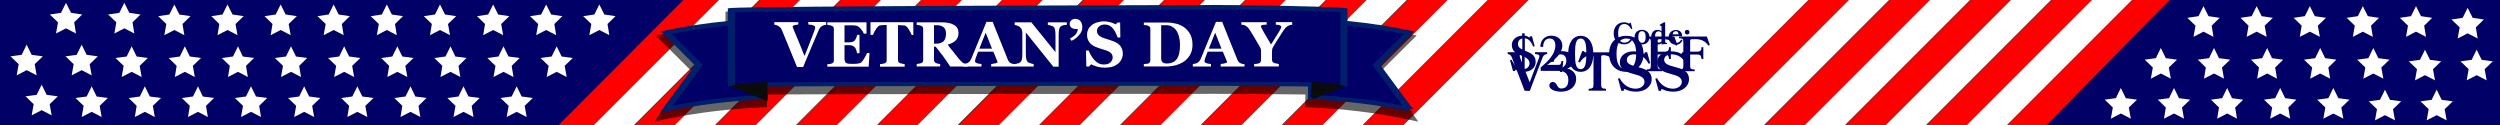 <?xml version="1.0" encoding="utf-8"?>
<!-- Generator: Adobe Illustrator 21.0.2, SVG Export Plug-In . SVG Version: 6.00 Build 0)  -->
<svg version="1.1" id="Layer_1" xmlns="http://www.w3.org/2000/svg" xmlns:xlink="http://www.w3.org/1999/xlink" x="0px" y="0px"
	 viewBox="0 0 1500 75" style="enable-background:new 0 0 1500 75;" xml:space="preserve">
<rect x="0" y="0" width="1500" height="75" fill="#333333" stroke="none"/>
<style type="text/css">
	.st0{clip-path:url(#SVGID_2_);fill:#FF0000;}
	.st1{clip-path:url(#SVGID_2_);fill:#FFFFFF;}
	.st2{clip-path:url(#SVGID_2_);}
	.st3{fill:#FF0000;}
	.st4{fill:#FFFFFF;}
	.st5{clip-path:url(#SVGID_2_);fill:none;}
	.st6{clip-path:url(#SVGID_2_);fill:#000066;}
	.st7{opacity:0.6;clip-path:url(#SVGID_2_);}
	.st8{fill:#000066;}
	.st9{fill:#001E6A;}
	.st10{fill:#0B0B0B;}
	.st11{opacity:0.69;fill:#0B0B0B;}
	.st12{fill:#181847;}
	.st13{fill:url(#SVGID_3_);}
	.st14{opacity:0.69;fill:url(#SVGID_4_);}
	.st15{fill:url(#SVGID_5_);}
	.st16{opacity:0.69;fill:url(#SVGID_6_);}
	.stBlue{fill:#000066;}
	.code_on{
	-webkit-animation: flickerAnimation 4s infinite;
    -moz-animation: flickerAnimation 4s infinite;
    -o-animation: flickerAnimation 4s infinite;
    animation: flickerAnimation 4s infinite;
    }
    .code_off{
	-webkit-animation: flickerAnimationOff 4s infinite;
    -moz-animation: flickerAnimationOff 4s infinite;
    -o-animation: flickerAnimationOff 4s infinite;
    animation: flickerAnimationOff 4s infinite;
    }
	
		@keyframes flickerAnimation {
		  0%   { opacity:1; }
		  50%  { opacity:0; }
		  100% { opacity:1; }
		}
		@-o-keyframes flickerAnimation{
		  0%   { opacity:1; }
		  50%  { opacity:0; }
		  100% { opacity:1; }
		}
		@-moz-keyframes flickerAnimation{
		  0%   { opacity:1; }
		  50%  { opacity:0; }
		  100% { opacity:1; }
		}
		@-webkit-keyframes flickerAnimation{
		  0%   { opacity:1; }
		  50%  { opacity:0; }
		  100% { opacity:1; }
		}
		@keyframes flickerAnimationOff {
		  0%   { opacity:0; }
		  50%  { opacity:1; }
		  100% { opacity:0; } 
		}
		@-o-keyframes flickerAnimationOff{
		  0%   { opacity:0; }
		  50%  { opacity:1; }
		  100% { opacity:0; }
		}
		@-moz-keyframes flickerAnimationOff{
		  0%   { opacity:0; }
		  50%  { opacity:1; }
		  100% { opacity:0; }
		}
		@-webkit-keyframes flickerAnimationOff{
		  0%   { opacity:0; }
		  50%  { opacity:1; }
		  100% { opacity:0; }
		}
</style>
<g id="Ribbon_6">
</g>
<g>
	<defs>
		<rect id="SVGID_1_" width="1500" height="75"/>
	</defs>
	<clipPath id="SVGID_2_">
		<use xlink:href="#SVGID_1_"  style="overflow:visible;"/>
	</clipPath>
	<rect x="-100" y="-6.5" transform="matrix(0.707 -0.707 0.707 0.707 35.202 88.964)" class="st0" width="450" height="17"/>
	<rect x="-75.7" y="17.8" transform="matrix(0.707 -0.707 0.707 0.707 25.146 113.241)" class="st0" width="450" height="17"/>
	<rect x="-51.5" y="42" transform="matrix(0.707 -0.707 0.707 0.707 15.09 137.518)" class="st0" width="450" height="17"/>
	<rect x="-27.2" y="66.3" transform="matrix(0.707 -0.707 0.707 0.707 5.034 161.796)" class="st0" width="450" height="17"/>
	
		<rect x="-112.3" y="-18.8" transform="matrix(0.707 -0.707 0.707 0.707 40.279 76.707)" class="st1" width="450" height="17"/>
	<rect x="-88" y="5.5" transform="matrix(0.707 -0.707 0.707 0.707 30.223 100.985)" class="st1" width="450" height="17"/>
	<polygon class="st1" points="314.4,-126.8 -3.8,191.4 -3.8,191.4 -3.8,191.4 8.2,203.4 326.4,-114.8 	"/>
	<polygon class="st1" points="314.4,-126.8 -3.8,191.4 -3.8,191.4 	"/>
	
		<rect x="-39.4" y="54.1" transform="matrix(0.707 -0.707 0.707 0.707 10.111 149.539)" class="st1" width="450" height="17"/>
	
		<rect x="-15.2" y="78.3" transform="matrix(0.707 -0.707 0.707 0.707 5.456305e-02 173.816)" class="st1" width="450" height="17"/>
	<g class="st2">
		<g>
			
				<rect x="150.2" y="-61.3" transform="matrix(0.707 -0.707 0.707 0.707 147.246 249.799)" class="st3" width="450" height="17"/>
		</g>
		<g>
			
				<rect x="174.4" y="-37.1" transform="matrix(0.707 -0.707 0.707 0.707 137.19 274.077)" class="st3" width="450" height="17"/>
		</g>
		<g>
			
				<rect x="198.7" y="-12.8" transform="matrix(0.707 -0.707 0.707 0.707 127.134 298.354)" class="st3" width="450" height="17"/>
		</g>
		<g>
			
				<rect x="223" y="11.5" transform="matrix(0.707 -0.707 0.707 0.707 117.078 322.631)" class="st3" width="450" height="17"/>
		</g>
		<g>
			
				<rect x="247.3" y="35.8" transform="matrix(0.707 -0.707 0.707 0.707 107.022 346.909)" class="st3" width="450" height="17"/>
		</g>
		<g>
			
				<rect x="271.5" y="60" transform="matrix(0.707 -0.707 0.707 0.707 96.966 371.186)" class="st3" width="450" height="17"/>
		</g>
		<g>
			
				<rect x="295.8" y="84.3" transform="matrix(0.707 -0.707 0.707 0.707 86.91 395.463)" class="st3" width="450" height="17"/>
		</g>
	</g>
	<g class="st2">
		
			<rect x="162.2" y="-49.3" transform="matrix(0.707 -0.707 0.707 0.707 142.267 261.82)" class="st4" width="450" height="17"/>
		
			<rect x="186.5" y="-25" transform="matrix(0.707 -0.707 0.707 0.707 132.211 286.097)" class="st4" width="450" height="17"/>
		
			<rect x="210.7" y="-0.8" transform="matrix(0.707 -0.707 0.707 0.707 122.155 310.375)" class="st4" width="450" height="17"/>
		
			<rect x="235" y="23.5" transform="matrix(0.707 -0.707 0.707 0.707 112.099 334.652)" class="st4" width="450" height="17"/>
		
			<rect x="259.3" y="47.8" transform="matrix(0.707 -0.707 0.707 0.707 102.043 358.929)" class="st4" width="450" height="17"/>
		
			<rect x="283.6" y="72.1" transform="matrix(0.707 -0.707 0.707 0.707 91.987 383.207)" class="st4" width="450" height="17"/>
		
			<rect x="307.8" y="96.3" transform="matrix(0.707 -0.707 0.707 0.707 81.931 407.484)" class="st4" width="450" height="17"/>
	</g>
	<g class="st2">
		<g>
			<g>
				
					<rect x="480.2" y="-51.3" transform="matrix(0.707 -0.707 0.707 0.707 236.83 486.074)" class="st3" width="450" height="17"/>
			</g>
			<g>
				
					<rect x="504.4" y="-27.1" transform="matrix(0.707 -0.707 0.707 0.707 226.774 510.351)" class="st3" width="450" height="17"/>
			</g>
			<g>
				
					<rect x="528.7" y="-2.8" transform="matrix(0.707 -0.707 0.707 0.707 216.718 534.628)" class="st3" width="450" height="17"/>
			</g>
			<g>
				
					<rect x="553" y="21.5" transform="matrix(0.707 -0.707 0.707 0.707 206.662 558.905)" class="st3" width="450" height="17"/>
			</g>
			<g>
				
					<rect x="577.3" y="45.8" transform="matrix(0.707 -0.707 0.707 0.707 196.606 583.183)" class="st3" width="450" height="17"/>
			</g>
			<g>
				
					<rect x="601.5" y="70" transform="matrix(0.707 -0.707 0.707 0.707 186.55 607.46)" class="st3" width="450" height="17"/>
			</g>
			<g>
				
					<rect x="625.8" y="94.3" transform="matrix(0.707 -0.707 0.707 0.707 176.494 631.737)" class="st3" width="450" height="17"/>
			</g>
		</g>
		<g>
			
				<rect x="492.2" y="-39.3" transform="matrix(0.707 -0.707 0.707 0.707 231.851 498.094)" class="st4" width="450" height="17"/>
			
				<rect x="516.5" y="-15" transform="matrix(0.707 -0.707 0.707 0.707 221.795 522.372)" class="st4" width="450" height="17"/>
			
				<rect x="540.7" y="9.2" transform="matrix(0.707 -0.707 0.707 0.707 211.739 546.649)" class="st4" width="450" height="17"/>
			
				<rect x="565" y="33.5" transform="matrix(0.707 -0.707 0.707 0.707 201.683 570.926)" class="st4" width="450" height="17"/>
			
				<rect x="589.3" y="57.8" transform="matrix(0.707 -0.707 0.707 0.707 191.627 595.204)" class="st4" width="450" height="17"/>
			
				<rect x="613.6" y="82.1" transform="matrix(0.707 -0.707 0.707 0.707 181.571 619.481)" class="st4" width="450" height="17"/>
			
				<rect x="637.8" y="106.3" transform="matrix(0.707 -0.707 0.707 0.707 171.515 643.758)" class="st4" width="450" height="17"/>
		</g>
	</g>
	<g class="st2">
		<g>
			<g>
				
					<rect x="834.2" y="-67.3" transform="matrix(0.707 -0.707 0.707 0.707 351.828 731.703)" class="st3" width="450" height="17"/>
			</g>
			<g>
				
					<rect x="858.4" y="-43.1" transform="matrix(0.707 -0.707 0.707 0.707 341.772 755.98)" class="st3" width="450" height="17"/>
			</g>
			<g>
				
					<rect x="882.7" y="-18.8" transform="matrix(0.707 -0.707 0.707 0.707 331.716 780.258)" class="st3" width="450" height="17"/>
			</g>
			<g>
				
					<rect x="907" y="5.5" transform="matrix(0.707 -0.707 0.707 0.707 321.66 804.535)" class="st3" width="450" height="17"/>
			</g>
			<g>
				
					<rect x="931.3" y="29.8" transform="matrix(0.707 -0.707 0.707 0.707 311.604 828.812)" class="st3" width="450" height="17"/>
			</g>
			<g>
				
					<rect x="955.5" y="54" transform="matrix(0.707 -0.707 0.707 0.707 301.548 853.09)" class="st3" width="450" height="17"/>
			</g>
			<g>
				
					<rect x="979.8" y="78.3" transform="matrix(0.707 -0.707 0.707 0.707 291.492 877.367)" class="st3" width="450" height="17"/>
			</g>
		</g>
		<g>
			
				<rect x="846.2" y="-55.3" transform="matrix(0.707 -0.707 0.707 0.707 346.849 743.724)" class="st4" width="450" height="17"/>
			
				<rect x="870.5" y="-31" transform="matrix(0.707 -0.707 0.707 0.707 336.793 768.001)" class="st4" width="450" height="17"/>
			
				<rect x="894.7" y="-6.8" transform="matrix(0.707 -0.707 0.707 0.707 326.737 792.278)" class="st4" width="450" height="17"/>
			
				<rect x="919" y="17.5" transform="matrix(0.707 -0.707 0.707 0.707 316.681 816.556)" class="st4" width="450" height="17"/>
			
				<rect x="943.3" y="41.8" transform="matrix(0.707 -0.707 0.707 0.707 306.625 840.833)" class="st4" width="450" height="17"/>
			
				<rect x="967.6" y="66.1" transform="matrix(0.707 -0.707 0.707 0.707 296.569 865.11)" class="st4" width="450" height="17"/>
			
				<rect x="991.8" y="90.3" transform="matrix(0.707 -0.707 0.707 0.707 286.513 889.388)" class="st4" width="450" height="17"/>
		</g>
	</g>
	<g class="st2">
		
			<rect x="1164.2" y="-57.3" transform="matrix(0.707 -0.707 0.707 0.707 441.412 967.977)" class="st3" width="450" height="17"/>
	</g>
	<g class="st2">
		
			<rect x="1188.4" y="-33.1" transform="matrix(0.707 -0.707 0.707 0.707 431.356 992.255)" class="st3" width="450" height="17"/>
	</g>
	<g class="st2">
		
			<rect x="1212.7" y="-8.8" transform="matrix(0.707 -0.707 0.707 0.707 421.3 1016.532)" class="st3" width="450" height="17"/>
	</g>
	<g class="st2">
		
			<rect x="1237" y="15.5" transform="matrix(0.707 -0.707 0.707 0.707 411.244 1040.809)" class="st3" width="450" height="17"/>
	</g>
	
		<rect x="1176.2" y="-45.3" transform="matrix(0.707 -0.707 0.707 0.707 436.433 979.998)" class="st1" width="450" height="17"/>
	
		<rect x="1200.5" y="-21" transform="matrix(0.707 -0.707 0.707 0.707 426.376 1004.275)" class="st1" width="450" height="17"/>
	
		<rect x="1224.7" y="3.2" transform="matrix(0.707 -0.707 0.707 0.707 416.32 1028.553)" class="st1" width="450" height="17"/>
	
		<rect x="1249" y="27.5" transform="matrix(0.707 -0.707 0.707 0.707 406.264 1052.83)" class="st1" width="450" height="17"/>
	<rect class="st5" width="1500" height="75"/>
	<polygon class="st6" points="335.2,75 0,75 0,0 410,0 	"/>
	<polygon class="st1" points="104.6,2.7 107.6,8.7 114.3,9.7 109.5,14.4 110.6,21.1 104.6,18 98.6,21.1 99.8,14.4 94.9,9.7 
		101.6,8.7 	"/>
	<polygon class="st1" points="136.5,2.7 139.5,8.7 146.2,9.7 141.3,14.4 142.5,21.1 136.5,18 130.5,21.1 131.6,14.4 126.8,9.7 
		133.5,8.7 	"/>
	<polygon class="st1" points="168.4,2.7 171.4,8.7 178.1,9.7 173.2,14.4 174.4,21.1 168.4,18 162.4,21.1 163.5,14.4 158.7,9.7 
		165.4,8.7 	"/>
	<polygon class="st1" points="200.2,2.7 203.2,8.7 209.9,9.7 205.1,14.4 206.2,21.1 200.2,18 194.2,21.1 195.4,14.4 190.5,9.7 
		197.2,8.7 	"/>
	<polygon class="st1" points="232.1,2.7 235.1,8.7 241.8,9.7 237,14.4 238.1,21.1 232.1,18 226.1,21.1 227.3,14.4 222.4,9.7 
		229.1,8.7 	"/>
	<polygon class="st1" points="264,2.7 267,8.7 273.7,9.7 268.8,14.4 270,21.1 264,18 258,21.1 259.1,14.4 254.3,9.7 261,8.7 	"/>
	<polygon class="st1" points="295.9,2.7 298.9,8.7 305.6,9.7 300.7,14.4 301.9,21.1 295.9,18 289.9,21.1 291,14.4 286.2,9.7 
		292.9,8.7 	"/>
	<polygon class="st1" points="327.7,2.7 330.7,8.7 337.4,9.7 332.6,14.4 333.7,21.1 327.7,18 321.7,21.1 322.9,14.4 318,9.7 
		324.7,8.7 	"/>
	<polygon class="st1" points="359.6,2.7 362.6,8.7 369.3,9.7 364.5,14.4 365.6,21.1 359.6,18 353.6,21.1 354.8,14.4 349.9,9.7 
		356.6,8.7 	"/>
	<polygon class="st1" points="79,27.8 82,33.9 88.7,34.8 83.8,39.5 85,46.2 79,43.1 73,46.2 74.2,39.5 69.3,34.8 76,33.9 	"/>
	<polygon class="st1" points="110.9,27.8 113.9,33.9 120.6,34.8 115.7,39.5 116.9,46.2 110.9,43.1 104.9,46.2 106,39.5 101.2,34.8 
		107.9,33.9 	"/>
	<polygon class="st1" points="142.8,27.8 145.7,33.9 152.4,34.8 147.6,39.5 148.7,46.2 142.8,43.1 136.8,46.2 137.9,39.5 
		133.1,34.8 139.8,33.9 	"/>
	<polygon class="st1" points="174.6,27.8 177.6,33.9 184.3,34.8 179.5,39.5 180.6,46.2 174.6,43.1 168.6,46.2 169.8,39.5 
		164.9,34.8 171.6,33.9 	"/>
	<polygon class="st1" points="206.5,27.8 209.5,33.9 216.2,34.8 211.3,39.5 212.5,46.2 206.5,43.1 200.5,46.2 201.7,39.5 
		196.8,34.8 203.5,33.9 	"/>
	<polygon class="st1" points="238.4,27.8 241.4,33.9 248.1,34.8 243.2,39.5 244.4,46.2 238.4,43.1 232.4,46.2 233.5,39.5 
		228.7,34.8 235.4,33.9 	"/>
	<polygon class="st1" points="270.3,27.8 273.2,33.9 279.9,34.8 275.1,39.5 276.2,46.2 270.3,43.1 264.3,46.2 265.4,39.5 
		260.6,34.8 267.3,33.9 	"/>
	<polygon class="st1" points="302.1,27.8 305.1,33.9 311.8,34.8 307,39.5 308.1,46.2 302.1,43.1 296.1,46.2 297.3,39.5 292.4,34.8 
		299.1,33.9 	"/>
	<polygon class="st1" points="334,27.8 337,33.9 343.7,34.8 338.8,39.5 340,46.2 334,43.1 328,46.2 329.2,39.5 324.3,34.8 331,33.9 
			"/>
	<polygon class="st1" points="55,51.8 58,57.9 64.7,58.8 59.8,63.5 61,70.2 55,67.1 49,70.2 50.2,63.5 45.3,58.8 52,57.9 	"/>
	<polygon class="st1" points="86.9,51.8 89.9,57.9 96.6,58.8 91.7,63.5 92.9,70.2 86.9,67.1 80.9,70.2 82,63.5 77.2,58.8 83.9,57.9 
			"/>
	<polygon class="st1" points="118.8,51.8 121.7,57.9 128.4,58.8 123.6,63.5 124.7,70.2 118.8,67.1 112.8,70.2 113.9,63.5 
		109.1,58.8 115.8,57.9 	"/>
	<polygon class="st1" points="150.6,51.8 153.6,57.9 160.3,58.8 155.5,63.5 156.6,70.2 150.6,67.1 144.6,70.2 145.8,63.5 
		140.9,58.8 147.6,57.9 	"/>
	<polygon class="st1" points="182.5,51.8 185.5,57.9 192.2,58.8 187.3,63.5 188.5,70.2 182.5,67.1 176.5,70.2 177.7,63.5 
		172.8,58.8 179.5,57.9 	"/>
	<polygon class="st1" points="214.4,51.8 217.4,57.9 224.1,58.8 219.2,63.5 220.4,70.2 214.4,67.1 208.4,70.2 209.5,63.5 
		204.7,58.8 211.4,57.9 	"/>
	<polygon class="st1" points="246.3,51.8 249.2,57.9 255.9,58.8 251.1,63.5 252.2,70.2 246.3,67.1 240.3,70.2 241.4,63.5 
		236.6,58.8 243.3,57.9 	"/>
	<polygon class="st1" points="278.1,51.8 281.1,57.9 287.8,58.8 283,63.5 284.1,70.2 278.1,67.1 272.1,70.2 273.3,63.5 268.4,58.8 
		275.1,57.9 	"/>
	<polygon class="st1" points="310,51.8 313,57.9 319.7,58.8 314.8,63.5 316,70.2 310,67.1 304,70.2 305.2,63.5 300.3,58.8 307,57.9 
			"/>
	<path class="st7" d="M842.9,71.3c-17.7-3.7-36.9-6-57.1-6.9l-2.6-0.1v-7.6c-11.2-0.2-46.6-0.4-53.4-0.4
		c-12.4,0-241.9,0.1-269.6,0.4v7.6l-2.6,0.1c-20.6,0.9-40.1,3.3-58.1,7.1l-7,1.5l22.4-30.3l-21.4-21.3l4.9-1
		c11.6-2.4,23.9-4.3,36.9-5.6V7l2.5-0.2C450.6,5.6,715.2,5,729.8,5c11.6,0,62.5,0.6,75.9,1.8l2.5,0.2v7.7
		c12.9,1.3,25.3,3.2,36.9,5.6l4.9,1l-21.4,21.3l17.5,23.7l1.2,0.2l0,1.3L851,73l-3.7-0.8L842.9,71.3z"/>
	<g class="st2">
		<path class="st8" d="M399.8,20.2c12.2-2.6,25.4-4.5,39-5.8V6.7c12.7-1.2,278.7-1.8,291.8-1.8c13.2,0,62.9,0.6,75.7,1.8v7.6
			c13.7,1.3,26.8,3.2,39,5.8l-19.5,19.4L845.4,66v0c-18-3.8-37.9-6.2-58.6-7.2v-7.6c-6.5-0.3-49.6-0.4-56.2-0.4
			c-6.5,0-265.8,0.1-272.3,0.4v7.6c-20.6,0.9-40.5,3.4-58.6,7.2l19.5-26.4L399.8,20.2L399.8,20.2z"/>
		<g>
			<g>
				<path class="st9" d="M395.8,67.7l21.1-28.6l-20.4-20.3l2.6-0.5c11.8-2.5,24.4-4.4,37.6-5.7V5l1.8-0.2C451.7,3.6,721.7,3,730.7,3
					c11.6,0,62.6,0.6,76,1.8l1.8,0.2v7.6c13.2,1.3,25.8,3.2,37.6,5.7l2.6,0.5l-20.4,20.3L847,64.4l0.6,0.1v1l-2.3,0.3l-0.5,0.9
					c-18-3.8-37.5-6.2-58-7.1l-2-0.1v-7.6c-10.4-0.2-47.3-0.4-54-0.4c-6.8,0-252.1,0.1-270.2,0.4v7.6l-2,0.1
					c-20.6,0.9-40.1,3.3-58,7.1L395.8,67.7z M403.1,20.4L421.8,39l-18,24.3c16.4-3.2,34-5.3,52.4-6.2v-7.6l2-0.1
					c6.8-0.3,271.1-0.4,272.5-0.4c5.4,0,49.6,0.1,56.3,0.4l2,0.1V57c18.4,0.9,36,3,52.4,6.2L823.5,39l18.7-18.6
					c-11.3-2.3-23.5-4-36.1-5.2l-1.8-0.2V7.3c-14.7-1.1-60.1-1.6-73.5-1.6c-15.4,0-269.2,0.6-289.7,1.7v7.6l-1.8,0.2
					C426.6,16.3,414.5,18.1,403.1,20.4z"/>
			</g>
			<g>
				<path class="st10" d="M458.4,50.6c-6.6,0.3-9.3,0.8-15.8,1.4l15.8,6.3L458.4,50.6L458.4,50.6z"/>
				<path class="st10" d="M458.4,50.6c-6.6,0.3-9.3,0.8-15.8,1.4l15.8,6.3L458.4,50.6L458.4,50.6z"/>
				<path class="st11" d="M458.4,50.6c-6.6,0.3-9.3,0.8-15.8,1.4l15.8,6.3L458.4,50.6L458.4,50.6z"/>
				<g>
					<path class="st10" d="M460.5,60.7l-23.9-9.5l5.7-0.5c1.9-0.2,3.5-0.3,5-0.5c3.5-0.4,6.2-0.7,10.9-0.9l2.3-0.1L460.5,60.7z
						 M448.5,52.7l7.7,3.1l0-3.7C453.3,52.3,451.1,52.5,448.5,52.7z"/>
				</g>
			</g>
			<g>
				<path class="st10" d="M786.9,50.6c6.6,0.3,9.3,0.8,15.7,1.4l-15.7,6.3"/>
				<path class="st10" d="M786.9,50.6c6.6,0.3,9.3,0.8,15.7,1.4l-15.7,6.3"/>
				<path class="st11" d="M786.9,50.6c6.6,0.3,9.3,0.8,15.7,1.4l-15.7,6.3"/>
				<g>
					<path class="st10" d="M796.7,52.7c-3.1-0.3-5.8-0.6-10-0.8l0.3-2.7c4.7,0.2,7.4,0.5,10.9,0.9c1.5,0.2,3.1,0.3,5,0.5l5.7,0.5
						L788,59.4l-2.3-2.3"/>
				</g>
			</g>
			<g>
				<line class="st12" x1="438.9" y1="13.8" x2="438.9" y2="52"/>
				<linearGradient id="SVGID_3_" gradientUnits="userSpaceOnUse" x1="438.887" y1="32.887" x2="438.887" y2="32.887">
					<stop  offset="0" style="stop-color:#FFFFFF"/>
					<stop  offset="0.169" style="stop-color:#151515"/>
					<stop  offset="0.264" style="stop-color:#7F7F7F"/>
					<stop  offset="0.396" style="stop-color:#8E8E8E"/>
					<stop  offset="0.542" style="stop-color:#636363"/>
					<stop  offset="0.626" style="stop-color:#5F5F5F"/>
					<stop  offset="0.718" style="stop-color:#EAEAEA"/>
					<stop  offset="0.791" style="stop-color:#FFFFFF"/>
					<stop  offset="1" style="stop-color:#0B0B0B"/>
				</linearGradient>
				<line class="st13" x1="438.9" y1="13.8" x2="438.9" y2="52"/>
				<linearGradient id="SVGID_4_" gradientUnits="userSpaceOnUse" x1="438.887" y1="51.984" x2="438.887" y2="13.789">
					<stop  offset="0" style="stop-color:#FFFFFF;stop-opacity:0"/>
					<stop  offset="1" style="stop-color:#FFFFFF"/>
				</linearGradient>
				<line class="st14" x1="438.9" y1="13.8" x2="438.9" y2="52"/>
				<g>
					<polygon class="st9" points="441,51 436.7,52 436.7,13.8 441,13.8 					"/>
				</g>
			</g>
			<g>
				<line class="st12" x1="806.4" y1="13.8" x2="806.4" y2="52"/>
				<linearGradient id="SVGID_5_" gradientUnits="userSpaceOnUse" x1="806.388" y1="32.887" x2="806.388" y2="32.887">
					<stop  offset="0" style="stop-color:#FFFFFF"/>
					<stop  offset="0.169" style="stop-color:#151515"/>
					<stop  offset="0.264" style="stop-color:#7F7F7F"/>
					<stop  offset="0.396" style="stop-color:#8E8E8E"/>
					<stop  offset="0.542" style="stop-color:#636363"/>
					<stop  offset="0.626" style="stop-color:#5F5F5F"/>
					<stop  offset="0.718" style="stop-color:#EAEAEA"/>
					<stop  offset="0.791" style="stop-color:#FFFFFF"/>
					<stop  offset="1" style="stop-color:#0B0B0B"/>
				</linearGradient>
				<line class="st15" x1="806.4" y1="13.8" x2="806.4" y2="52"/>
				<linearGradient id="SVGID_6_" gradientUnits="userSpaceOnUse" x1="806.388" y1="51.984" x2="806.388" y2="13.789">
					<stop  offset="0" style="stop-color:#FFFFFF;stop-opacity:0"/>
					<stop  offset="1" style="stop-color:#FFFFFF"/>
				</linearGradient>
				<line class="st16" x1="806.4" y1="13.8" x2="806.4" y2="52"/>
				<g>
					<polygon class="st9" points="808.5,52 804.2,51 804.2,13.8 808.5,13.8 					"/>
				</g>
			</g>
		</g>
		<g>
			<path class="st4" d="M495.7,14.9c-0.4,0-0.8,0.1-1.2,0.2c-0.4,0.1-0.8,0.3-1.2,0.5c-0.5,0.3-0.9,0.6-1.2,1
				c-0.3,0.4-0.6,0.8-0.9,1.5c-0.4,0.9-0.9,2.1-1.6,3.8c-0.7,1.6-1.5,3.5-2.4,5.6c-0.8,1.9-1.7,4-2.6,6.2c-0.9,2.3-1.8,4.4-2.7,6.5
				h-3.7c-1.7-4.3-3.5-8.6-5.3-13c-1.8-4.4-3.1-7.5-3.8-9.2c-0.3-0.6-0.6-1.1-0.8-1.4c-0.3-0.3-0.7-0.6-1.3-1
				c-0.4-0.2-0.8-0.4-1.1-0.5c-0.3-0.1-0.8-0.2-1.3-0.3v-1.5H479v1.4c-1.3,0.2-2.3,0.3-2.7,0.5c-0.5,0.2-0.7,0.4-0.7,0.7
				c0,0.1,0,0.3,0.1,0.4c0,0.2,0.1,0.4,0.2,0.6c0.4,1.1,1.1,2.9,2.2,5.4s2.6,6.3,4.6,11.3c1.3-3.1,2.3-5.7,3.1-7.8s1.6-4,2.2-5.7
				c0.3-0.8,0.6-1.5,0.8-2.2c0.2-0.7,0.3-1.2,0.3-1.6c0-0.4-0.3-0.7-0.9-1c-0.6-0.3-1.6-0.5-3.2-0.6v-1.5h10.7V14.9z"/>
			<path class="st4" d="M519.7,20.2h-1.4c-0.4-1-1-2-1.9-3c-0.9-1-1.8-1.6-2.6-1.8c-0.4-0.1-0.9-0.1-1.6-0.2c-0.7,0-1.2,0-1.7,0
				h-3.8v10.2h2.7c0.7,0,1.3-0.1,1.9-0.2c0.6-0.2,1.1-0.5,1.5-0.9c0.3-0.3,0.6-0.8,0.9-1.5c0.3-0.7,0.5-1.3,0.6-1.9h1.4v11h-1.4
				c-0.1-0.5-0.3-1.2-0.6-2c-0.3-0.8-0.6-1.3-0.9-1.6c-0.4-0.4-0.9-0.8-1.5-0.9c-0.6-0.2-1.2-0.3-1.9-0.3h-2.7v7.6
				c0,0.8,0.1,1.4,0.2,1.9c0.1,0.5,0.3,0.8,0.7,1.1c0.3,0.2,0.7,0.4,1.3,0.5c0.5,0.1,1.3,0.1,2.2,0.1c0.4,0,1,0,1.6,0
				c0.6,0,1.1,0,1.6-0.1c0.5-0.1,1-0.2,1.5-0.3c0.5-0.1,0.8-0.3,1-0.5c0.6-0.6,1.3-1.5,2-2.8c0.7-1.2,1.2-2.2,1.5-2.8h1.4l-0.5,8.2
				h-24.8v-1.5c0.3,0,0.8-0.1,1.4-0.1c0.6-0.1,1-0.2,1.3-0.3c0.5-0.2,0.8-0.5,1-0.8c0.2-0.3,0.2-0.7,0.2-1.2V17.4
				c0-0.4-0.1-0.8-0.2-1.1c-0.1-0.3-0.5-0.6-1-0.8c-0.3-0.1-0.8-0.3-1.4-0.4c-0.6-0.1-1-0.2-1.3-0.2v-1.5h23.5V20.2z"/>
			<path class="st4" d="M548.4,21H547c-0.4-1.1-1-2.3-1.9-3.6c-0.9-1.3-1.6-2-2.4-2.1c-0.4,0-0.9-0.1-1.5-0.1
				c-0.6,0-1.1-0.1-1.5-0.1h-0.9v20.8c0,0.4,0.1,0.8,0.2,1.2c0.2,0.3,0.5,0.6,1,0.8c0.3,0.1,0.7,0.2,1.3,0.3
				c0.6,0.1,1.1,0.2,1.5,0.3v1.5h-14.8v-1.5c0.4,0,0.9-0.1,1.5-0.2c0.7-0.1,1.1-0.2,1.3-0.3c0.5-0.2,0.8-0.5,1-0.8
				c0.2-0.3,0.2-0.7,0.2-1.2v-21h-0.9c-0.4,0-0.9,0-1.5,0.1c-0.6,0-1.1,0.1-1.5,0.1c-0.7,0.1-1.5,0.8-2.4,2.1
				c-0.9,1.3-1.5,2.5-1.9,3.6h-1.5v-7.6h25.7V21z"/>
			<path class="st4" d="M580.3,39.9h-10.2c-1.8-2.7-3.2-4.8-4.4-6.4c-1.2-1.6-2.6-3.4-4.3-5.5h-1v8c0,0.4,0.1,0.8,0.3,1.1
				c0.2,0.3,0.5,0.6,1,0.8c0.2,0.1,0.6,0.2,1.1,0.3c0.5,0.1,0.9,0.2,1.3,0.2v1.5H550v-1.5c0.4,0,0.8-0.1,1.4-0.2
				c0.6-0.1,1-0.2,1.3-0.3c0.5-0.2,0.8-0.5,1-0.8c0.2-0.3,0.2-0.7,0.2-1.2V17.4c0-0.4-0.1-0.8-0.2-1.1c-0.1-0.3-0.5-0.6-1-0.8
				c-0.4-0.2-0.9-0.3-1.4-0.4c-0.5-0.1-1-0.2-1.3-0.2v-1.5h14.9c3.3,0,5.8,0.5,7.6,1.6c1.7,1,2.6,2.6,2.6,4.7c0,1.9-0.5,3.3-1.6,4.5
				c-1.1,1.1-2.7,2-4.9,2.6c0.8,1.1,1.8,2.4,3,3.8c1.1,1.4,2.3,2.9,3.5,4.4c0.4,0.5,0.9,1.1,1.6,1.8c0.7,0.7,1.3,1.1,1.8,1.3
				c0.3,0.1,0.6,0.2,1.1,0.2c0.4,0.1,0.8,0.1,0.9,0.1V39.9z M567.6,20.2c0-1.8-0.5-3.1-1.5-3.9c-1-0.8-2.4-1.2-4.2-1.2h-1.5v11.1
				h1.4c1.8,0,3.2-0.5,4.3-1.4C567.1,23.8,567.6,22.3,567.6,20.2z"/>
			<path class="st4" d="M609.1,39.9h-14.4v-1.5c0.7,0,1.5-0.2,2.4-0.4c0.9-0.2,1.4-0.4,1.4-0.7c0-0.1,0-0.2,0-0.3
				c0-0.1-0.1-0.3-0.2-0.5L596,31h-9.1c-0.2,0.5-0.4,1.1-0.7,1.8c-0.3,0.7-0.5,1.3-0.7,1.8c-0.2,0.7-0.4,1.2-0.4,1.5
				c0,0.3-0.1,0.5-0.1,0.7c0,0.4,0.3,0.7,0.9,1c0.6,0.3,1.6,0.5,3,0.6v1.5h-10.9v-1.5c0.4,0,0.9-0.1,1.4-0.2
				c0.5-0.1,0.9-0.3,1.2-0.4c0.5-0.3,0.9-0.7,1.3-1.1c0.4-0.4,0.6-1,0.9-1.5c1.4-3.5,2.9-7,4.3-10.5c1.4-3.5,3.1-7.4,4.8-11.6h3.7
				c2.4,6,4.3,10.7,5.7,14.2c1.4,3.5,2.6,6.4,3.5,8.7c0.2,0.4,0.4,0.7,0.6,1s0.6,0.6,1.1,0.9c0.3,0.2,0.8,0.3,1.2,0.4
				c0.5,0.1,0.9,0.2,1.3,0.2V39.9z M595.2,29.2l-3.8-9.6l-3.8,9.6H595.2z"/>
			<path class="st4" d="M639.8,14.9c-0.3,0-0.8,0.1-1.5,0.2c-0.6,0.1-1.2,0.3-1.8,0.7c-0.5,0.3-0.8,0.9-1,1.7
				c-0.2,0.8-0.3,2-0.3,3.6V40H632l-16.5-20.5V32c0,1.5,0.1,2.7,0.3,3.5c0.2,0.8,0.5,1.4,1,1.8c0.3,0.3,0.9,0.5,1.6,0.7
				c0.7,0.2,1.3,0.4,1.8,0.4v1.5h-11.4v-1.5c0.5,0,1-0.1,1.7-0.3c0.6-0.1,1.2-0.4,1.6-0.7c0.5-0.4,0.8-0.9,1-1.6
				c0.2-0.7,0.3-1.9,0.3-3.7V19.7c0-0.6-0.1-1.2-0.3-1.8c-0.2-0.6-0.5-1-0.9-1.4c-0.4-0.4-0.9-0.8-1.5-1c-0.6-0.2-1.2-0.4-1.9-0.6
				v-1.5h10l14.5,17.9v-10c0-1.6-0.1-2.8-0.3-3.6c-0.2-0.8-0.5-1.4-1-1.7c-0.4-0.3-0.9-0.5-1.6-0.7c-0.7-0.2-1.3-0.3-1.7-0.4v-1.5
				h11.4V14.9z"/>
			<path class="st4" d="M642,23.1c1.4-0.7,2.5-1.5,3.3-2.4c0.8-0.9,1.3-2,1.4-3.3h-1c-0.8,0-1.4-0.1-1.9-0.3s-0.9-0.4-1.2-0.7
				c-0.3-0.3-0.5-0.6-0.6-1c-0.1-0.4-0.2-0.7-0.2-1.1c0-0.8,0.3-1.5,1-2.1c0.6-0.6,1.4-0.9,2.3-0.9c1.4,0,2.4,0.5,3.2,1.4
				c0.7,0.9,1.1,2.2,1.1,3.8c0,1.5-0.6,3-1.9,4.5c-1.3,1.5-2.8,2.7-4.6,3.5L642,23.1z"/>
			<path class="st4" d="M662.8,40.6c-1.6,0-3.1-0.2-4.5-0.6s-2.6-0.9-3.6-1.4l-1.3,1.3h-1.6l-0.2-9.6h1.6c0.4,0.9,0.8,1.9,1.4,2.9
				c0.6,1,1.2,1.9,1.9,2.7c0.8,0.8,1.6,1.5,2.5,2c0.9,0.5,2,0.8,3.3,0.8c1.7,0,3-0.4,3.9-1.2c0.9-0.8,1.4-1.9,1.4-3.1
				c0-1-0.4-1.9-1.1-2.6s-2-1.3-3.6-1.8c-1-0.3-2-0.6-2.9-0.9c-0.9-0.3-1.7-0.6-2.5-0.9c-1.8-0.7-3.1-1.7-4-3
				c-0.9-1.3-1.3-2.8-1.3-4.4c0-1,0.2-2,0.7-3c0.4-1,1.1-1.8,2-2.6c0.8-0.7,1.9-1.3,3.2-1.7c1.3-0.4,2.7-0.7,4.2-0.7
				c1.5,0,2.8,0.2,4.1,0.6c1.3,0.4,2.3,0.8,3,1.2l1.1-1.1h1.6l0.1,9h-1.6c-0.4-1-0.8-2-1.3-3c-0.5-1-1-1.9-1.6-2.5
				c-0.6-0.7-1.3-1.3-2.1-1.7c-0.8-0.4-1.7-0.6-2.8-0.6c-1.3,0-2.4,0.4-3.3,1.1c-0.9,0.8-1.3,1.7-1.3,2.8c0,1.1,0.4,1.9,1.1,2.6
				s1.9,1.3,3.5,1.8c0.9,0.3,1.9,0.6,2.8,0.9c1,0.3,1.8,0.6,2.6,0.9c1.8,0.7,3.2,1.7,4.1,2.9c0.9,1.2,1.4,2.7,1.4,4.6
				c0,1.1-0.3,2.3-0.8,3.3c-0.5,1.1-1.3,2-2.2,2.7c-1,0.8-2.1,1.4-3.5,1.8C666.1,40.4,664.6,40.6,662.8,40.6z"/>
			<path class="st4" d="M710.1,16.1c1.6,1.1,2.9,2.5,3.9,4.2c1,1.8,1.5,3.9,1.5,6.5c0,2.2-0.4,4.2-1.3,5.8c-0.9,1.7-2.1,3-3.5,4.1
				c-1.5,1.1-3.2,1.8-5.1,2.4c-1.9,0.5-3.9,0.8-6,0.8h-13.3v-1.5c0.4,0,0.9,0,1.5-0.1c0.6-0.1,1-0.1,1.2-0.2
				c0.4-0.2,0.8-0.4,0.9-0.8c0.2-0.3,0.3-0.7,0.3-1.1V17.4c0-0.4-0.1-0.8-0.2-1.1c-0.2-0.3-0.5-0.6-1-0.8c-0.5-0.2-1-0.4-1.5-0.4
				c-0.5-0.1-0.9-0.1-1.2-0.1v-1.5h14.1c1.5,0,3.1,0.2,4.8,0.6C706.8,14.4,708.5,15.1,710.1,16.1z M706.3,35.1
				c0.6-1,1.1-2.2,1.3-3.6c0.3-1.4,0.4-3,0.4-4.7c0-1.8-0.2-3.4-0.6-4.8c-0.4-1.4-0.9-2.7-1.6-3.7c-0.7-1-1.6-1.8-2.7-2.4
				c-1.1-0.6-2.3-0.8-3.7-0.8c-0.4,0-0.9,0-1.5,0c-0.6,0-1,0-1.2,0v20.1c0,0.4,0.1,0.8,0.2,1.2c0.1,0.3,0.3,0.6,0.6,0.9
				c0.3,0.3,0.6,0.5,1.1,0.6c0.4,0.1,1,0.2,1.6,0.2c1.4,0,2.6-0.3,3.6-0.8C704.8,36.9,705.6,36.1,706.3,35.1z"/>
			<path class="st4" d="M746.8,39.9h-14.4v-1.5c0.7,0,1.5-0.2,2.4-0.4c0.9-0.2,1.4-0.4,1.4-0.7c0-0.1,0-0.2,0-0.3
				c0-0.1-0.1-0.3-0.2-0.5l-2.3-5.5h-9.1c-0.2,0.5-0.4,1.1-0.7,1.8c-0.3,0.7-0.5,1.3-0.7,1.8c-0.2,0.7-0.4,1.2-0.4,1.5
				c0,0.3-0.1,0.5-0.1,0.7c0,0.4,0.3,0.7,0.9,1c0.6,0.3,1.6,0.5,3,0.6v1.5h-10.9v-1.5c0.4,0,0.9-0.1,1.4-0.2
				c0.5-0.1,0.9-0.3,1.2-0.4c0.5-0.3,0.9-0.7,1.3-1.1s0.6-1,0.9-1.5c1.4-3.5,2.9-7,4.3-10.5c1.4-3.5,3.1-7.4,4.8-11.6h3.7
				c2.4,6,4.3,10.7,5.7,14.2c1.4,3.5,2.6,6.4,3.5,8.7c0.2,0.4,0.4,0.7,0.6,1s0.6,0.6,1.1,0.9c0.3,0.2,0.8,0.3,1.2,0.4
				c0.5,0.1,0.9,0.2,1.3,0.2V39.9z M732.9,29.2l-3.8-9.6l-3.8,9.6H732.9z"/>
			<path class="st4" d="M775,14.9c-0.4,0-0.9,0.1-1.2,0.2c-0.4,0.1-0.7,0.3-1.1,0.5c-0.5,0.3-1,0.7-1.4,1.1c-0.4,0.5-0.8,1-1.2,1.6
				c-0.8,1.2-1.7,2.5-2.5,3.9c-0.9,1.4-1.9,2.9-2.9,4.6c-0.7,1.1-1.1,1.9-1.3,2.4c-0.2,0.6-0.2,1.5-0.2,2.9v3.7
				c0,0.4,0.1,0.8,0.3,1.2c0.2,0.3,0.5,0.6,1,0.8c0.2,0.1,0.7,0.2,1.3,0.3c0.7,0.1,1.2,0.2,1.5,0.3v1.5h-14.8v-1.5
				c0.3,0,0.8-0.1,1.5-0.1c0.7-0.1,1.1-0.2,1.4-0.3c0.5-0.2,0.8-0.5,0.9-0.8c0.2-0.3,0.3-0.7,0.3-1.2v-4.7c0-0.4,0-0.8,0-1.1
				c0-0.3-0.1-0.6-0.1-0.8c-0.1-0.2-0.2-0.5-0.4-0.9c-0.2-0.4-0.5-0.8-0.8-1.4c-1-1.7-1.9-3.3-2.8-4.8c-0.9-1.5-1.7-2.9-2.6-4.2
				c-0.4-0.7-0.8-1.2-1.3-1.7c-0.4-0.4-0.9-0.8-1.3-1c-0.3-0.2-0.7-0.3-1.2-0.4s-0.9-0.2-1.3-0.2v-1.5h15.2v1.5
				c-1.4,0-2.3,0.1-2.8,0.3c-0.5,0.2-0.7,0.4-0.7,0.6c0,0.1,0.1,0.4,0.3,0.8c0.2,0.4,0.5,1,1,1.9c0.4,0.8,1,1.9,1.9,3.3
				c0.8,1.4,1.8,3.1,2.9,5c2.4-3.7,4-6.4,4.9-7.8c0.9-1.5,1.3-2.4,1.3-2.7c0-0.4-0.3-0.7-0.8-1c-0.5-0.2-1.4-0.4-2.5-0.4v-1.5h9.8
				V14.9z"/>
		</g>
	</g>
	<polygon class="st6" points="1500.2,75 1228,75 1301.8,0 1500,0 	"/>
	<polygon class="st1" points="1322.1,3.7 1325.1,9.7 1331.8,10.7 1327,15.4 1328.1,22.1 1322.1,19 1316.1,22.1 1317.3,15.4 
		1312.4,10.7 1319.1,9.7 	"/>
	<polygon class="st1" points="1354,3.7 1357,9.7 1363.7,10.7 1358.8,15.4 1360,22.1 1354,19 1348,22.1 1349.1,15.4 1344.3,10.7 
		1351,9.7 	"/>
	<polygon class="st1" points="1385.9,3.7 1388.9,9.7 1395.6,10.7 1390.7,15.4 1391.9,22.1 1385.9,19 1379.9,22.1 1381,15.4 
		1376.2,10.7 1382.9,9.7 	"/>
	<polygon class="st1" points="1417.7,3.7 1420.7,9.7 1427.4,10.7 1422.6,15.4 1423.7,22.1 1417.7,19 1411.7,22.1 1412.9,15.4 
		1408,10.7 1414.7,9.7 	"/>
	<polygon class="st1" points="1449.6,3.7 1452.6,9.7 1459.3,10.7 1454.5,15.4 1455.6,22.1 1449.6,19 1443.6,22.1 1444.8,15.4 
		1439.9,10.7 1446.6,9.7 	"/>
	<polygon class="st1" points="1296.5,28.8 1299.5,34.9 1306.2,35.8 1301.3,40.5 1302.5,47.2 1296.5,44.1 1290.5,47.2 1291.7,40.5 
		1286.8,35.8 1293.5,34.9 	"/>
	<polygon class="st1" points="1328.4,28.8 1331.4,34.9 1338.1,35.8 1333.2,40.5 1334.4,47.2 1328.4,44.1 1322.4,47.2 1323.5,40.5 
		1318.7,35.8 1325.4,34.9 	"/>
	<polygon class="st1" points="1360.3,28.8 1363.2,34.9 1369.9,35.8 1365.1,40.5 1366.2,47.2 1360.3,44.1 1354.3,47.2 1355.4,40.5 
		1350.6,35.8 1357.3,34.9 	"/>
	<polygon class="st1" points="1392.1,28.8 1395.1,34.9 1401.8,35.8 1397,40.5 1398.1,47.2 1392.1,44.1 1386.1,47.2 1387.3,40.5 
		1382.4,35.8 1389.1,34.9 	"/>
	<polygon class="st1" points="1424,28.8 1427,34.9 1433.7,35.8 1428.8,40.5 1430,47.2 1424,44.1 1418,47.2 1419.2,40.5 1414.3,35.8 
		1421,34.9 	"/>
	<polygon class="st1" points="1272.5,52.8 1275.5,58.9 1282.2,59.8 1277.3,64.5 1278.5,71.2 1272.5,68.1 1266.5,71.2 1267.7,64.5 
		1262.8,59.8 1269.5,58.9 	"/>
	<polygon class="st1" points="1304.4,52.8 1307.4,58.9 1314.1,59.8 1309.2,64.5 1310.4,71.2 1304.4,68.1 1298.4,71.2 1299.5,64.5 
		1294.7,59.8 1301.4,58.9 	"/>
	<polygon class="st1" points="1336.3,52.8 1339.2,58.9 1345.9,59.8 1341.1,64.5 1342.2,71.2 1336.3,68.1 1330.3,71.2 1331.4,64.5 
		1326.6,59.8 1333.3,58.9 	"/>
	<polygon class="st1" points="1368.1,52.8 1371.1,58.9 1377.8,59.8 1373,64.5 1374.1,71.2 1368.1,68.1 1362.1,71.2 1363.3,64.5 
		1358.4,59.8 1365.1,58.9 	"/>
	<polygon class="st1" points="1400,52.8 1403,58.9 1409.7,59.8 1404.8,64.5 1406,71.2 1400,68.1 1394,71.2 1395.2,64.5 1390.3,59.8 
		1397,58.9 	"/>
	<polyline class="st5" points="1500,0 1500,75 0,75 0,0 	"/>
	<polygon class="st1" points="1480.6,4.7 1483.6,10.7 1490.3,11.7 1485.5,16.4 1486.6,23.1 1480.6,20 1474.6,23.1 1475.8,16.4 
		1470.9,11.7 1477.6,10.7 	"/>
	<polygon class="st1" points="1455,29.8 1458,35.9 1464.7,36.8 1459.8,41.5 1461,48.2 1455,45.1 1449,48.2 1450.2,41.5 1445.3,36.8 
		1452,35.9 	"/>
	<polygon class="st1" points="1431,53.8 1434,59.9 1440.7,60.8 1435.8,65.5 1437,72.2 1431,69.1 1425,72.2 1426.2,65.5 1421.3,60.8 
		1428,59.9 	"/>
	<polygon class="st1" points="1486,29.8 1489,35.9 1495.7,36.8 1490.8,41.5 1492,48.2 1486,45.1 1480,48.2 1481.2,41.5 1476.3,36.8 
		1483,35.9 	"/>
	<polygon class="st1" points="1462,53.8 1465,59.9 1471.7,60.8 1466.8,65.5 1468,72.2 1462,69.1 1456,72.2 1457.2,65.5 1452.3,60.8 
		1459,59.9 	"/>
	<polygon class="st1" points="74.6,1.7 77.6,7.7 84.3,8.7 79.5,13.4 80.6,20.1 74.6,17 68.6,20.1 69.8,13.4 64.9,8.7 71.6,7.7 	"/>
	<polygon class="st1" points="49,26.8 52,32.9 58.7,33.8 53.8,38.5 55,45.2 49,42.1 43,45.2 44.2,38.5 39.3,33.8 46,32.9 	"/>
	<polygon class="st1" points="25,50.8 28,56.9 34.7,57.8 29.8,62.5 31,69.2 25,66.1 19,69.2 20.2,62.5 15.3,57.8 22,56.9 	"/>
	<polygon class="st1" points="39.6,1.7 42.6,7.7 49.3,8.7 44.5,13.4 45.6,20.1 39.6,17 33.6,20.1 34.8,13.4 29.9,8.7 36.6,7.7 	"/>
	<polygon class="st1" points="16,26.8 19,32.9 25.7,33.8 20.8,38.5 22,45.2 16,42.1 10,45.2 11.2,38.5 6.3,33.8 13,32.9 	"/>
</g>
<polygon class="st4" points="997,75 860,75 938,0 1071,0 "/>
<g class="code_off">
	<path class="stBlue" d="M979.4,17.3l-0.6,0.2c-1-1.8-2.4-3.1-4.2-3.1c-2.7,0-3.7,2.4-3.7,5.6c0,3.3,1,5.6,3.7,5.6c2,0,3.6-1.3,4.1-3
	l1,0.3c-0.8,2.3-2.5,3.7-5.3,3.7c-3.7,0-6.2-2.7-6.2-6.6s2.5-6.6,6.2-6.6c1.4,0,2.3,0.3,3.1,0.9l0.3-0.6h0.7L979.4,17.3z"/>
	<path class="stBlue" d="M985.2,17.9c2.7,0,4.5,1.9,4.5,4.4c0,2.5-1.8,4.4-4.5,4.4s-4.5-1.9-4.5-4.4C980.7,19.7,982.5,17.9,985.2,17.9z
		 M985.2,25.7c1.6,0,2.2-1.4,2.2-3.5s-0.6-3.5-2.2-3.5s-2.2,1.4-2.2,3.5S983.6,25.7,985.2,25.7z"/>
	<path class="stBlue" d="M995.8,14.9l2.5-1.5h0.8v11.5c0,0.6,0.2,0.8,1.1,0.9v0.6c-1.1,0-2.2,0.1-3.3,0.3v-0.9c-0.6,0.6-1.3,0.9-2.4,0.9
		c-2.3,0-3.8-1.8-3.8-4.4c0-2.6,1.5-4.4,3.8-4.4c1,0,1.8,0.3,2.4,0.9V16c0-0.4-0.1-0.6-0.5-0.6h-0.6V14.9z M996.9,24.7v-5
		c-0.4-0.6-1-0.9-1.7-0.9c-1.6,0-2.2,1.2-2.2,3.4s0.6,3.3,2.2,3.3C995.9,25.6,996.5,25.3,996.9,24.7z"/>
	<path class="stBlue" d="M1003.5,21.6c0,0.2,0,0.4,0,0.7c0,2.1,0.7,3.4,2.5,3.4c1.1,0,2.1-0.7,2.7-2l0.8,0.5c-0.7,1.5-1.9,2.6-3.7,2.6
		c-3,0-4.6-1.9-4.6-4.4c0-2.5,1.7-4.4,4.3-4.4c2.4,0,3.8,1.4,3.8,3.7H1003.5z M1003.6,20.6h3.5c0-1.2-0.7-1.9-1.6-1.9
		C1004.3,18.8,1003.8,19.4,1003.6,20.6z"/>
	<path class="stBlue" d="M1012.3,17.9c0.9,0,1.4,0.7,1.4,1.4c0,0.8-0.6,1.4-1.4,1.4c-0.9,0-1.4-0.7-1.4-1.4
		C1010.9,18.6,1011.4,17.9,1012.3,17.9z M1012.3,23.8c0.9,0,1.4,0.7,1.4,1.4c0,0.8-0.6,1.4-1.4,1.4c-0.9,0-1.4-0.7-1.4-1.4
		C1010.9,24.4,1011.4,23.8,1012.3,23.8z"/>
	<path class="stBlue" d="M914.8,54.5l-7.6-19.8c-0.6-1.6-1.2-2.1-2.6-2.3v-1.1h9.6v1.1c-2.2,0.2-2.7,0.6-2.2,2.1l5.8,14.9l5.7-14.9
		c0.5-1.4-0.3-1.9-2.5-2.1v-1.1h7.3v1.1c-1.5,0.2-2.2,0.7-2.8,2.2l-7.6,19.9H914.8z"/>
	<path class="stBlue" d="M940.3,41.1c3.1,0.6,5.4,3,5.4,6.1c0,4.4-3.2,7.8-9.2,7.8c-3.2,0-6.9-1.2-6.9-3.7c0-1.2,0.8-2.1,2-2.1
		c2.9,0,2.3,3.9,5.1,3.9c3.2,0,4.3-2.1,4.3-5.2c0-2.9-1.7-5.3-5.2-5.3h-0.6v-1.9h0.7c2.6,0,3.9-1.9,3.9-4.3c0-2.1-1.1-3.8-3.4-3.8
		c-2.1,0-3.9,1.4-4.1,4.5h-2c0.4-3.9,2.8-6.4,7-6.4c4.6,0,7.1,2.5,7.1,5.2C944.4,38.4,942.9,40.3,940.3,41.1z"/>
	<path class="stBlue" d="M956.1,34.2c0-0.6-0.4-1-1-1c-2.9,0-5.2,1.1-7.2,4.3l-1-0.4l2.4-6.4h1.1c0.2,0.5,0.5,0.7,1,0.7h14
		c0.5,0,0.9-0.2,1-0.7h1.1L970,37l-1,0.4c-1.9-3.2-4.5-4.3-7.3-4.3c-0.6,0-1,0.4-1,1v16.6c0,2.2,0.5,2.4,2.9,2.6v1.1h-10.4v-1.1
		c2.4-0.2,2.9-0.4,2.9-2.6V34.2z"/>
	<path class="stBlue" d="M981.9,40c4.2,1.1,9.1,2.3,9.1,7.5c0,4.5-4.1,7.5-9.4,7.5c-2.8,0-5.2-0.7-7-1.7l-0.5,1.2h-1.3l-2-7.3l1-0.3
		c2,3.9,5.5,6.3,9.6,6.3c2.9,0,5.3-1.7,5.3-4.1c0-2.9-3.1-3.8-6.5-4.7c-4-1.1-8.3-2.4-8.3-7.1c0-4,3.7-6.5,8.2-6.5
		c2.9,0,5,0.7,6.4,1.6l0.5-1.1h1.3l1.8,6.6l-1,0.3c-1.7-3.5-4.6-5.6-8.6-5.6c-2.8,0-4.4,1.4-4.4,3.3C976,38.3,978.7,39.2,981.9,40z"
		/>
	<path class="stBlue" d="M1004.3,40c4.2,1.1,9.1,2.3,9.1,7.5c0,4.5-4.1,7.5-9.4,7.5c-2.8,0-5.2-0.7-7-1.7l-0.5,1.2h-1.3l-2-7.3l1-0.3
		c2,3.9,5.5,6.3,9.6,6.3c2.9,0,5.3-1.7,5.3-4.1c0-2.9-3.1-3.8-6.5-4.7c-4-1.1-8.3-2.4-8.3-7.1c0-4,3.7-6.5,8.2-6.5
		c2.9,0,5,0.7,6.4,1.6l0.5-1.1h1.3l1.8,6.6l-1,0.3c-1.7-3.5-4.6-5.6-8.6-5.6c-2.8,0-4.4,1.4-4.4,3.3
		C998.5,38.3,1001.2,39.2,1004.3,40z"/>
</g>
<g class="code_on">
	<path class="stBlue" d="M913.3,43.1c-1.3-0.1-2.8-0.6-3.9-1.4l-0.4,0.9h-1.2l-1.8-6.5l0.9-0.3c1.8,3.6,4.1,5.7,6.3,5.7v-8
		c-2.9-1.2-6.1-2.3-6.1-6.6c0-2.5,2-5.3,6.2-5.5v-1.4h1.5v1.4c1.2,0.1,2.2,0.6,2.8,1.2l0.4-0.8h1.2l1.6,5.9L920,28
		c-1.5-3.3-3-4.9-5.1-5v7.4c3,1.2,6.5,2.4,6.5,6.7c0,3.2-2.4,5.7-6.5,6V46h-1.5V43.1z M913.4,29.7v-6.6c-1.6,0.3-2.6,1.4-2.6,3.2
		C910.7,28,911.8,29,913.4,29.7z M914.8,34.2v7.2c2-0.4,2.9-1.9,2.9-3.4C917.7,36.1,916.4,35,914.8,34.2z"/>
	<path class="stBlue" d="M924.2,28.2c0-4.2,2.8-6.8,6.6-6.8c3.9,0,6.6,2.5,6.6,6c0,4.5-4.1,8.2-9.1,11.5h6.8c1.1,0,1.4-0.1,1.8-2.3h1.1
		l-0.8,6.6h-1.1c0-0.3-0.1-0.7-0.6-0.7h-11.1v-2c4.4-3.7,8.8-8,8.8-13.1c0-2.7-1.1-4.3-3.4-4.3c-2.2,0-3.9,1.6-3.9,5H924.2z"/>
	<path class="stBlue" d="M948.4,21.5c4.9,0,7.6,4.3,7.6,10.8s-2.7,10.8-7.6,10.8c-4.9,0-7.5-4.3-7.5-10.8S943.6,21.5,948.4,21.5z
		 M948.4,41.5c2.8,0,3.4-3.4,3.4-9.2c0-5.9-0.6-9.2-3.4-9.2c-2.8,0-3.4,3.3-3.4,9.2C945,38.2,945.6,41.5,948.4,41.5z"/>
	<path class="stBlue" d="M975.8,21.5c6.4,0,10.3,4.4,10.3,10.8c0,6.4-3.9,10.8-10.3,10.8c-6.4,0-10.3-4.4-10.3-10.8
		C965.4,25.9,969.3,21.5,975.8,21.5z M975.8,41.5c4.4,0,5.9-3.9,5.9-9.2c0-5.4-1.5-9.2-5.9-9.2c-4.4,0-5.9,3.9-5.9,9.2
		C969.9,37.6,971.3,41.5,975.8,41.5z"/>
	<path class="stBlue" d="M994.6,31h4.2c2.2,0,2.6-1,2.6-2.7h1.1v7.1h-1.1c-0.1-1.7-0.5-2.7-2.6-2.7h-4.2v6.7c0,2,0.5,2.2,2.7,2.3v1
		h-9.4v-1c2.1-0.1,2.6-0.3,2.6-2.3V25.2c0-2-0.5-2.2-2.6-2.3v-1h16.7l1.8,5.1l-0.8,0.4c-1.9-2.6-4.1-3.9-7.8-3.9h-2.3
		c-0.5,0-0.9,0.4-0.9,0.9V31z"/>
	<path class="stBlue" d="M1014.1,31h4.2c2.2,0,2.6-1,2.6-2.7h1.1v7.1h-1.1c-0.1-1.7-0.5-2.7-2.6-2.7h-4.2v6.7c0,2,0.5,2.2,2.7,2.3v1
		h-9.4v-1c2.1-0.1,2.6-0.3,2.6-2.3V25.2c0-2-0.5-2.2-2.6-2.3v-1h16.7l1.8,5.1l-0.8,0.4c-1.9-2.6-4.1-3.9-7.8-3.9h-2.3
		c-0.5,0-0.9,0.4-0.9,0.9V31z"/>
</g>
</svg>
